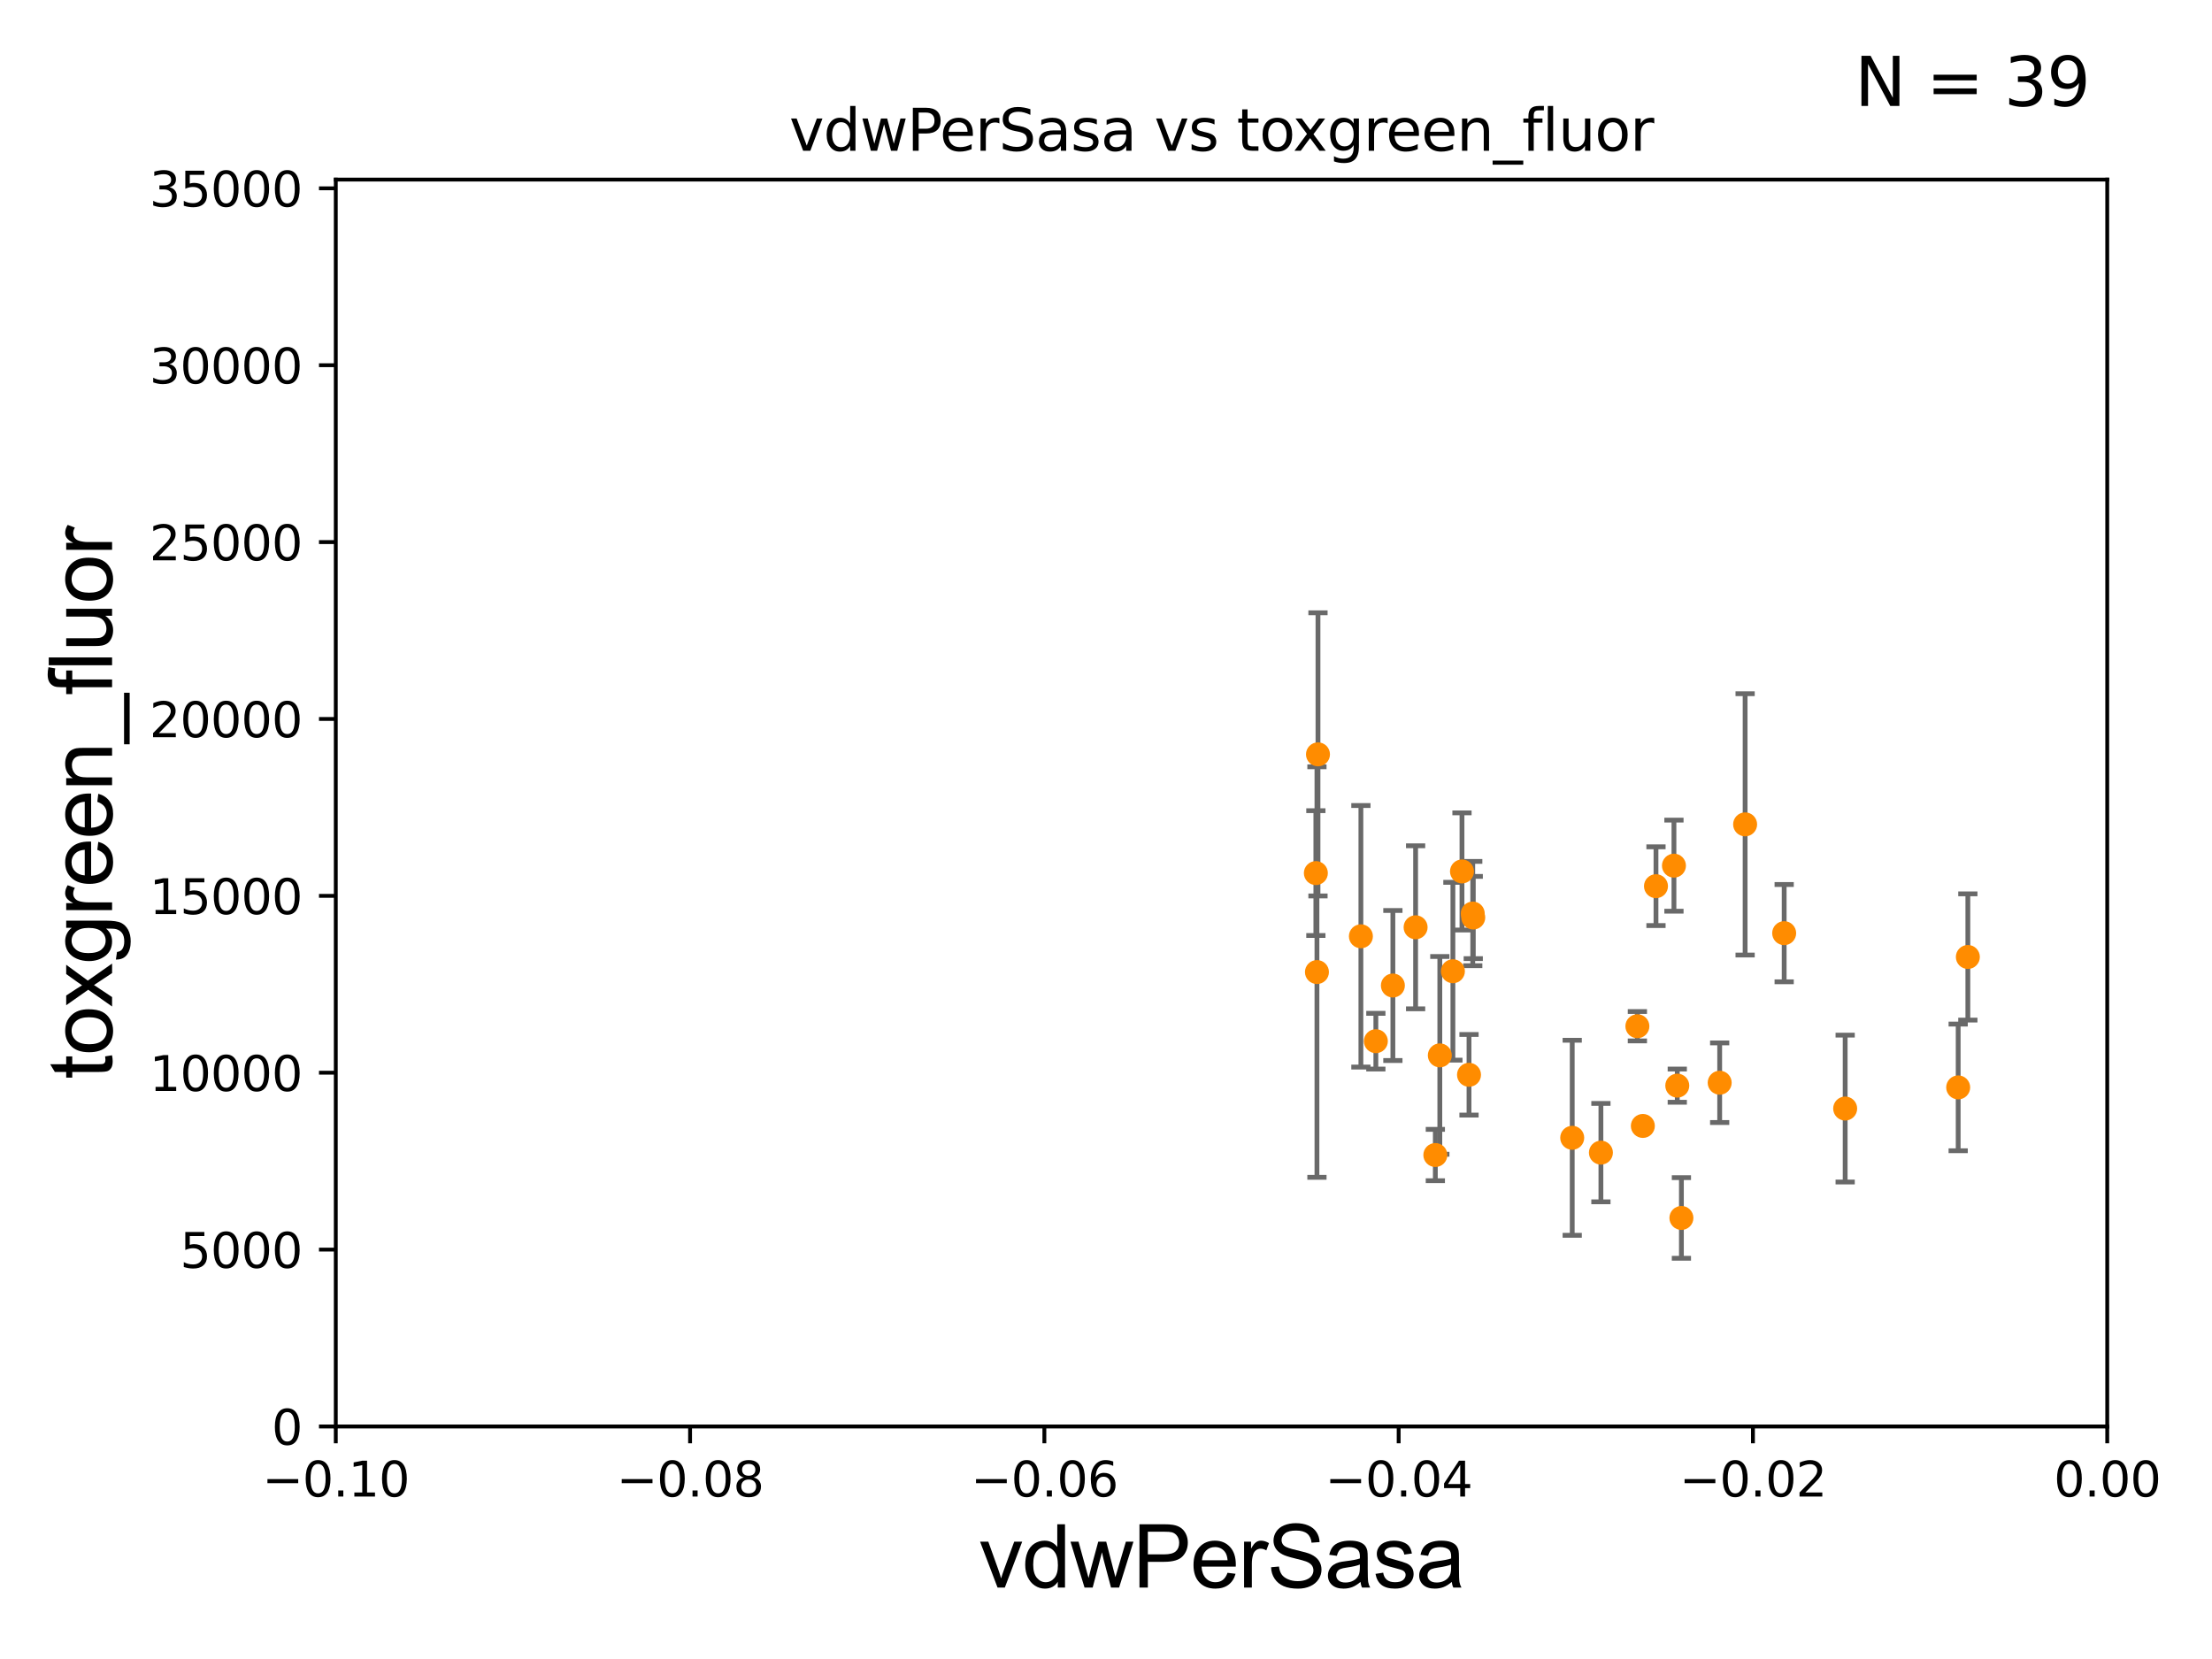 <?xml version="1.0" encoding="utf-8" standalone="no"?>
<!DOCTYPE svg PUBLIC "-//W3C//DTD SVG 1.1//EN"
  "http://www.w3.org/Graphics/SVG/1.1/DTD/svg11.dtd">
<svg xmlns:xlink="http://www.w3.org/1999/xlink" width="460.8pt" height="345.6pt" viewBox="0 0 460.8 345.6" xmlns="http://www.w3.org/2000/svg" version="1.1">
 <defs>
  <style type="text/css">*{stroke-linejoin: round; stroke-linecap: butt}</style>
 </defs>
 <g id="figure_1">
  <g id="patch_1">
   <path d="M 0 345.6 
L 460.8 345.6 
L 460.8 0 
L 0 0 
z
" style="fill: #ffffff"/>
  </g>
  <g id="axes_1">
   <g id="patch_2">
    <path d="M 69.95 297.16 
L 438.975 297.16 
L 438.975 37.411 
L 69.95 37.411 
z
" style="fill: #ffffff"/>
   </g>
   <g id="PathCollection_1">
    <defs>
     <path id="mf898d33f4d" d="M 0 1.118 
C 0.297 1.118 0.581 1 0.791 0.791 
C 1 0.581 1.118 0.297 1.118 0 
C 1.118 -0.297 1 -0.581 0.791 -0.791 
C 0.581 -1 0.297 -1.118 0 -1.118 
C -0.297 -1.118 -0.581 -1 -0.791 -0.791 
C -1 -0.581 -1.118 -0.297 -1.118 0 
C -1.118 0.297 -1 0.581 -0.791 0.791 
C -0.581 1 -0.297 1.118 0 1.118 
z
" style="stroke: #ff8c00"/>
    </defs>
    <g clip-path="url(#p616b536bc1)">
     <use xlink:href="#mf898d33f4d" x="348.714" y="180.333" style="fill: #ff8c00; stroke: #ff8c00"/>
     <use xlink:href="#mf898d33f4d" x="371.675" y="194.395" style="fill: #ff8c00; stroke: #ff8c00"/>
     <use xlink:href="#mf898d33f4d" x="489.342" y="262.208" style="fill: #ff8c00; stroke: #ff8c00"/>
     <use xlink:href="#mf898d33f4d" x="342.236" y="234.554" style="fill: #ff8c00; stroke: #ff8c00"/>
     <use xlink:href="#mf898d33f4d" x="299.942" y="219.854" style="fill: #ff8c00; stroke: #ff8c00"/>
     <use xlink:href="#mf898d33f4d" x="533.845" y="256.982" style="fill: #ff8c00; stroke: #ff8c00"/>
     <use xlink:href="#mf898d33f4d" x="363.54" y="171.731" style="fill: #ff8c00; stroke: #ff8c00"/>
     <use xlink:href="#mf898d33f4d" x="274.118" y="181.88" style="fill: #ff8c00; stroke: #ff8c00"/>
     <use xlink:href="#mf898d33f4d" x="1226.041" y="233.755" style="fill: #ff8c00; stroke: #ff8c00"/>
     <use xlink:href="#mf898d33f4d" x="306.8" y="190.311" style="fill: #ff8c00; stroke: #ff8c00"/>
     <use xlink:href="#mf898d33f4d" x="449.852" y="177.437" style="fill: #ff8c00; stroke: #ff8c00"/>
     <use xlink:href="#mf898d33f4d" x="344.971" y="184.609" style="fill: #ff8c00; stroke: #ff8c00"/>
     <use xlink:href="#mf898d33f4d" x="274.344" y="202.496" style="fill: #ff8c00; stroke: #ff8c00"/>
     <use xlink:href="#mf898d33f4d" x="274.559" y="157.146" style="fill: #ff8c00; stroke: #ff8c00"/>
     <use xlink:href="#mf898d33f4d" x="302.665" y="202.326" style="fill: #ff8c00; stroke: #ff8c00"/>
     <use xlink:href="#mf898d33f4d" x="471.817" y="210.404" style="fill: #ff8c00; stroke: #ff8c00"/>
     <use xlink:href="#mf898d33f4d" x="306.022" y="223.899" style="fill: #ff8c00; stroke: #ff8c00"/>
     <use xlink:href="#mf898d33f4d" x="409.94" y="199.354" style="fill: #ff8c00; stroke: #ff8c00"/>
     <use xlink:href="#mf898d33f4d" x="286.615" y="216.898" style="fill: #ff8c00; stroke: #ff8c00"/>
     <use xlink:href="#mf898d33f4d" x="327.522" y="237.021" style="fill: #ff8c00; stroke: #ff8c00"/>
     <use xlink:href="#mf898d33f4d" x="349.408" y="226.157" style="fill: #ff8c00; stroke: #ff8c00"/>
     <use xlink:href="#mf898d33f4d" x="602.938" y="178.342" style="fill: #ff8c00; stroke: #ff8c00"/>
     <use xlink:href="#mf898d33f4d" x="306.906" y="191.134" style="fill: #ff8c00; stroke: #ff8c00"/>
     <use xlink:href="#mf898d33f4d" x="515.651" y="234.011" style="fill: #ff8c00; stroke: #ff8c00"/>
     <use xlink:href="#mf898d33f4d" x="283.5" y="195.047" style="fill: #ff8c00; stroke: #ff8c00"/>
     <use xlink:href="#mf898d33f4d" x="500.992" y="230.849" style="fill: #ff8c00; stroke: #ff8c00"/>
     <use xlink:href="#mf898d33f4d" x="304.557" y="181.536" style="fill: #ff8c00; stroke: #ff8c00"/>
     <use xlink:href="#mf898d33f4d" x="384.382" y="230.931" style="fill: #ff8c00; stroke: #ff8c00"/>
     <use xlink:href="#mf898d33f4d" x="341.097" y="213.782" style="fill: #ff8c00; stroke: #ff8c00"/>
     <use xlink:href="#mf898d33f4d" x="290.162" y="205.301" style="fill: #ff8c00; stroke: #ff8c00"/>
     <use xlink:href="#mf898d33f4d" x="299.008" y="240.612" style="fill: #ff8c00; stroke: #ff8c00"/>
     <use xlink:href="#mf898d33f4d" x="407.925" y="226.526" style="fill: #ff8c00; stroke: #ff8c00"/>
     <use xlink:href="#mf898d33f4d" x="513.255" y="241.567" style="fill: #ff8c00; stroke: #ff8c00"/>
     <use xlink:href="#mf898d33f4d" x="333.5" y="240.114" style="fill: #ff8c00; stroke: #ff8c00"/>
     <use xlink:href="#mf898d33f4d" x="11846.727" y="263.617" style="fill: #ff8c00; stroke: #ff8c00"/>
     <use xlink:href="#mf898d33f4d" x="350.268" y="253.722" style="fill: #ff8c00; stroke: #ff8c00"/>
     <use xlink:href="#mf898d33f4d" x="1125.524" y="235.193" style="fill: #ff8c00; stroke: #ff8c00"/>
     <use xlink:href="#mf898d33f4d" x="294.896" y="193.171" style="fill: #ff8c00; stroke: #ff8c00"/>
     <use xlink:href="#mf898d33f4d" x="358.241" y="225.549" style="fill: #ff8c00; stroke: #ff8c00"/>
    </g>
   </g>
   <g id="matplotlib.axis_1">
    <g id="xtick_1">
     <g id="line2d_1">
      <defs>
       <path id="me6ae0410ab" d="M 0 0 
L 0 3.5 
" style="stroke: #000000; stroke-width: 0.8"/>
      </defs>
      <g>
       <use xlink:href="#me6ae0410ab" x="69.95" y="297.16" style="stroke: #000000; stroke-width: 0.8"/>
      </g>
     </g>
     <g id="text_1">
      <!-- −0.10 -->
      <g transform="translate(54.627 311.758)scale(0.1 -0.1)">
       <defs>
        <path id="DejaVuSans-2212" d="M 678 2272 
L 4684 2272 
L 4684 1741 
L 678 1741 
L 678 2272 
z
" transform="scale(0.016)"/>
        <path id="DejaVuSans-30" d="M 2034 4250 
Q 1547 4250 1301 3770 
Q 1056 3291 1056 2328 
Q 1056 1369 1301 889 
Q 1547 409 2034 409 
Q 2525 409 2770 889 
Q 3016 1369 3016 2328 
Q 3016 3291 2770 3770 
Q 2525 4250 2034 4250 
z
M 2034 4750 
Q 2819 4750 3233 4129 
Q 3647 3509 3647 2328 
Q 3647 1150 3233 529 
Q 2819 -91 2034 -91 
Q 1250 -91 836 529 
Q 422 1150 422 2328 
Q 422 3509 836 4129 
Q 1250 4750 2034 4750 
z
" transform="scale(0.016)"/>
        <path id="DejaVuSans-2e" d="M 684 794 
L 1344 794 
L 1344 0 
L 684 0 
L 684 794 
z
" transform="scale(0.016)"/>
        <path id="DejaVuSans-31" d="M 794 531 
L 1825 531 
L 1825 4091 
L 703 3866 
L 703 4441 
L 1819 4666 
L 2450 4666 
L 2450 531 
L 3481 531 
L 3481 0 
L 794 0 
L 794 531 
z
" transform="scale(0.016)"/>
       </defs>
       <use xlink:href="#DejaVuSans-2212"/>
       <use xlink:href="#DejaVuSans-30" x="83.789"/>
       <use xlink:href="#DejaVuSans-2e" x="147.412"/>
       <use xlink:href="#DejaVuSans-31" x="179.199"/>
       <use xlink:href="#DejaVuSans-30" x="242.822"/>
      </g>
     </g>
    </g>
    <g id="xtick_2">
     <g id="line2d_2">
      <g>
       <use xlink:href="#me6ae0410ab" x="143.755" y="297.16" style="stroke: #000000; stroke-width: 0.8"/>
      </g>
     </g>
     <g id="text_2">
      <!-- −0.08 -->
      <g transform="translate(128.432 311.758)scale(0.1 -0.1)">
       <defs>
        <path id="DejaVuSans-38" d="M 2034 2216 
Q 1584 2216 1326 1975 
Q 1069 1734 1069 1313 
Q 1069 891 1326 650 
Q 1584 409 2034 409 
Q 2484 409 2743 651 
Q 3003 894 3003 1313 
Q 3003 1734 2745 1975 
Q 2488 2216 2034 2216 
z
M 1403 2484 
Q 997 2584 770 2862 
Q 544 3141 544 3541 
Q 544 4100 942 4425 
Q 1341 4750 2034 4750 
Q 2731 4750 3128 4425 
Q 3525 4100 3525 3541 
Q 3525 3141 3298 2862 
Q 3072 2584 2669 2484 
Q 3125 2378 3379 2068 
Q 3634 1759 3634 1313 
Q 3634 634 3220 271 
Q 2806 -91 2034 -91 
Q 1263 -91 848 271 
Q 434 634 434 1313 
Q 434 1759 690 2068 
Q 947 2378 1403 2484 
z
M 1172 3481 
Q 1172 3119 1398 2916 
Q 1625 2713 2034 2713 
Q 2441 2713 2670 2916 
Q 2900 3119 2900 3481 
Q 2900 3844 2670 4047 
Q 2441 4250 2034 4250 
Q 1625 4250 1398 4047 
Q 1172 3844 1172 3481 
z
" transform="scale(0.016)"/>
       </defs>
       <use xlink:href="#DejaVuSans-2212"/>
       <use xlink:href="#DejaVuSans-30" x="83.789"/>
       <use xlink:href="#DejaVuSans-2e" x="147.412"/>
       <use xlink:href="#DejaVuSans-30" x="179.199"/>
       <use xlink:href="#DejaVuSans-38" x="242.822"/>
      </g>
     </g>
    </g>
    <g id="xtick_3">
     <g id="line2d_3">
      <g>
       <use xlink:href="#me6ae0410ab" x="217.56" y="297.16" style="stroke: #000000; stroke-width: 0.8"/>
      </g>
     </g>
     <g id="text_3">
      <!-- −0.06 -->
      <g transform="translate(202.237 311.758)scale(0.1 -0.1)">
       <defs>
        <path id="DejaVuSans-36" d="M 2113 2584 
Q 1688 2584 1439 2293 
Q 1191 2003 1191 1497 
Q 1191 994 1439 701 
Q 1688 409 2113 409 
Q 2538 409 2786 701 
Q 3034 994 3034 1497 
Q 3034 2003 2786 2293 
Q 2538 2584 2113 2584 
z
M 3366 4563 
L 3366 3988 
Q 3128 4100 2886 4159 
Q 2644 4219 2406 4219 
Q 1781 4219 1451 3797 
Q 1122 3375 1075 2522 
Q 1259 2794 1537 2939 
Q 1816 3084 2150 3084 
Q 2853 3084 3261 2657 
Q 3669 2231 3669 1497 
Q 3669 778 3244 343 
Q 2819 -91 2113 -91 
Q 1303 -91 875 529 
Q 447 1150 447 2328 
Q 447 3434 972 4092 
Q 1497 4750 2381 4750 
Q 2619 4750 2861 4703 
Q 3103 4656 3366 4563 
z
" transform="scale(0.016)"/>
       </defs>
       <use xlink:href="#DejaVuSans-2212"/>
       <use xlink:href="#DejaVuSans-30" x="83.789"/>
       <use xlink:href="#DejaVuSans-2e" x="147.412"/>
       <use xlink:href="#DejaVuSans-30" x="179.199"/>
       <use xlink:href="#DejaVuSans-36" x="242.822"/>
      </g>
     </g>
    </g>
    <g id="xtick_4">
     <g id="line2d_4">
      <g>
       <use xlink:href="#me6ae0410ab" x="291.365" y="297.16" style="stroke: #000000; stroke-width: 0.8"/>
      </g>
     </g>
     <g id="text_4">
      <!-- −0.04 -->
      <g transform="translate(276.042 311.758)scale(0.1 -0.1)">
       <defs>
        <path id="DejaVuSans-34" d="M 2419 4116 
L 825 1625 
L 2419 1625 
L 2419 4116 
z
M 2253 4666 
L 3047 4666 
L 3047 1625 
L 3713 1625 
L 3713 1100 
L 3047 1100 
L 3047 0 
L 2419 0 
L 2419 1100 
L 313 1100 
L 313 1709 
L 2253 4666 
z
" transform="scale(0.016)"/>
       </defs>
       <use xlink:href="#DejaVuSans-2212"/>
       <use xlink:href="#DejaVuSans-30" x="83.789"/>
       <use xlink:href="#DejaVuSans-2e" x="147.412"/>
       <use xlink:href="#DejaVuSans-30" x="179.199"/>
       <use xlink:href="#DejaVuSans-34" x="242.822"/>
      </g>
     </g>
    </g>
    <g id="xtick_5">
     <g id="line2d_5">
      <g>
       <use xlink:href="#me6ae0410ab" x="365.17" y="297.16" style="stroke: #000000; stroke-width: 0.8"/>
      </g>
     </g>
     <g id="text_5">
      <!-- −0.02 -->
      <g transform="translate(349.847 311.758)scale(0.1 -0.1)">
       <defs>
        <path id="DejaVuSans-32" d="M 1228 531 
L 3431 531 
L 3431 0 
L 469 0 
L 469 531 
Q 828 903 1448 1529 
Q 2069 2156 2228 2338 
Q 2531 2678 2651 2914 
Q 2772 3150 2772 3378 
Q 2772 3750 2511 3984 
Q 2250 4219 1831 4219 
Q 1534 4219 1204 4116 
Q 875 4013 500 3803 
L 500 4441 
Q 881 4594 1212 4672 
Q 1544 4750 1819 4750 
Q 2544 4750 2975 4387 
Q 3406 4025 3406 3419 
Q 3406 3131 3298 2873 
Q 3191 2616 2906 2266 
Q 2828 2175 2409 1742 
Q 1991 1309 1228 531 
z
" transform="scale(0.016)"/>
       </defs>
       <use xlink:href="#DejaVuSans-2212"/>
       <use xlink:href="#DejaVuSans-30" x="83.789"/>
       <use xlink:href="#DejaVuSans-2e" x="147.412"/>
       <use xlink:href="#DejaVuSans-30" x="179.199"/>
       <use xlink:href="#DejaVuSans-32" x="242.822"/>
      </g>
     </g>
    </g>
    <g id="xtick_6">
     <g id="line2d_6">
      <g>
       <use xlink:href="#me6ae0410ab" x="438.975" y="297.16" style="stroke: #000000; stroke-width: 0.8"/>
      </g>
     </g>
     <g id="text_6">
      <!-- 0.00 -->
      <g transform="translate(427.842 311.758)scale(0.1 -0.1)">
       <use xlink:href="#DejaVuSans-30"/>
       <use xlink:href="#DejaVuSans-2e" x="63.623"/>
       <use xlink:href="#DejaVuSans-30" x="95.41"/>
       <use xlink:href="#DejaVuSans-30" x="159.033"/>
      </g>
     </g>
    </g>
    <g id="text_7">
     <!-- vdwPerSasa -->
     <g transform="translate(203.94 330.722)scale(0.18 -0.18)">
      <defs>
       <path id="ArialMT-76" d="M 1344 0 
L 81 3319 
L 675 3319 
L 1388 1331 
Q 1503 1009 1600 663 
Q 1675 925 1809 1294 
L 2547 3319 
L 3125 3319 
L 1869 0 
L 1344 0 
z
" transform="scale(0.016)"/>
       <path id="ArialMT-64" d="M 2575 0 
L 2575 419 
Q 2259 -75 1647 -75 
Q 1250 -75 917 144 
Q 584 363 401 755 
Q 219 1147 219 1656 
Q 219 2153 384 2558 
Q 550 2963 881 3178 
Q 1213 3394 1622 3394 
Q 1922 3394 2156 3267 
Q 2391 3141 2538 2938 
L 2538 4581 
L 3097 4581 
L 3097 0 
L 2575 0 
z
M 797 1656 
Q 797 1019 1065 703 
Q 1334 388 1700 388 
Q 2069 388 2326 689 
Q 2584 991 2584 1609 
Q 2584 2291 2321 2609 
Q 2059 2928 1675 2928 
Q 1300 2928 1048 2622 
Q 797 2316 797 1656 
z
" transform="scale(0.016)"/>
       <path id="ArialMT-77" d="M 1034 0 
L 19 3319 
L 600 3319 
L 1128 1403 
L 1325 691 
Q 1338 744 1497 1375 
L 2025 3319 
L 2603 3319 
L 3100 1394 
L 3266 759 
L 3456 1400 
L 4025 3319 
L 4572 3319 
L 3534 0 
L 2950 0 
L 2422 1988 
L 2294 2553 
L 1622 0 
L 1034 0 
z
" transform="scale(0.016)"/>
       <path id="ArialMT-50" d="M 494 0 
L 494 4581 
L 2222 4581 
Q 2678 4581 2919 4538 
Q 3256 4481 3484 4323 
Q 3713 4166 3852 3881 
Q 3991 3597 3991 3256 
Q 3991 2672 3619 2267 
Q 3247 1863 2275 1863 
L 1100 1863 
L 1100 0 
L 494 0 
z
M 1100 2403 
L 2284 2403 
Q 2872 2403 3119 2622 
Q 3366 2841 3366 3238 
Q 3366 3525 3220 3729 
Q 3075 3934 2838 4000 
Q 2684 4041 2272 4041 
L 1100 4041 
L 1100 2403 
z
" transform="scale(0.016)"/>
       <path id="ArialMT-65" d="M 2694 1069 
L 3275 997 
Q 3138 488 2766 206 
Q 2394 -75 1816 -75 
Q 1088 -75 661 373 
Q 234 822 234 1631 
Q 234 2469 665 2931 
Q 1097 3394 1784 3394 
Q 2450 3394 2872 2941 
Q 3294 2488 3294 1666 
Q 3294 1616 3291 1516 
L 816 1516 
Q 847 969 1125 678 
Q 1403 388 1819 388 
Q 2128 388 2347 550 
Q 2566 713 2694 1069 
z
M 847 1978 
L 2700 1978 
Q 2663 2397 2488 2606 
Q 2219 2931 1791 2931 
Q 1403 2931 1139 2672 
Q 875 2413 847 1978 
z
" transform="scale(0.016)"/>
       <path id="ArialMT-72" d="M 416 0 
L 416 3319 
L 922 3319 
L 922 2816 
Q 1116 3169 1280 3281 
Q 1444 3394 1641 3394 
Q 1925 3394 2219 3213 
L 2025 2691 
Q 1819 2813 1613 2813 
Q 1428 2813 1281 2702 
Q 1134 2591 1072 2394 
Q 978 2094 978 1738 
L 978 0 
L 416 0 
z
" transform="scale(0.016)"/>
       <path id="ArialMT-53" d="M 288 1472 
L 859 1522 
Q 900 1178 1048 958 
Q 1197 738 1509 602 
Q 1822 466 2213 466 
Q 2559 466 2825 569 
Q 3091 672 3220 851 
Q 3350 1031 3350 1244 
Q 3350 1459 3225 1620 
Q 3100 1781 2813 1891 
Q 2628 1963 1997 2114 
Q 1366 2266 1113 2400 
Q 784 2572 623 2826 
Q 463 3081 463 3397 
Q 463 3744 659 4045 
Q 856 4347 1234 4503 
Q 1613 4659 2075 4659 
Q 2584 4659 2973 4495 
Q 3363 4331 3572 4012 
Q 3781 3694 3797 3291 
L 3216 3247 
Q 3169 3681 2898 3903 
Q 2628 4125 2100 4125 
Q 1550 4125 1298 3923 
Q 1047 3722 1047 3438 
Q 1047 3191 1225 3031 
Q 1400 2872 2139 2705 
Q 2878 2538 3153 2413 
Q 3553 2228 3743 1945 
Q 3934 1663 3934 1294 
Q 3934 928 3725 604 
Q 3516 281 3123 101 
Q 2731 -78 2241 -78 
Q 1619 -78 1198 103 
Q 778 284 539 648 
Q 300 1013 288 1472 
z
" transform="scale(0.016)"/>
       <path id="ArialMT-61" d="M 2588 409 
Q 2275 144 1986 34 
Q 1697 -75 1366 -75 
Q 819 -75 525 192 
Q 231 459 231 875 
Q 231 1119 342 1320 
Q 453 1522 633 1644 
Q 813 1766 1038 1828 
Q 1203 1872 1538 1913 
Q 2219 1994 2541 2106 
Q 2544 2222 2544 2253 
Q 2544 2597 2384 2738 
Q 2169 2928 1744 2928 
Q 1347 2928 1158 2789 
Q 969 2650 878 2297 
L 328 2372 
Q 403 2725 575 2942 
Q 747 3159 1072 3276 
Q 1397 3394 1825 3394 
Q 2250 3394 2515 3294 
Q 2781 3194 2906 3042 
Q 3031 2891 3081 2659 
Q 3109 2516 3109 2141 
L 3109 1391 
Q 3109 606 3145 398 
Q 3181 191 3288 0 
L 2700 0 
Q 2613 175 2588 409 
z
M 2541 1666 
Q 2234 1541 1622 1453 
Q 1275 1403 1131 1340 
Q 988 1278 909 1158 
Q 831 1038 831 891 
Q 831 666 1001 516 
Q 1172 366 1500 366 
Q 1825 366 2078 508 
Q 2331 650 2450 897 
Q 2541 1088 2541 1459 
L 2541 1666 
z
" transform="scale(0.016)"/>
       <path id="ArialMT-73" d="M 197 991 
L 753 1078 
Q 800 744 1014 566 
Q 1228 388 1613 388 
Q 2000 388 2187 545 
Q 2375 703 2375 916 
Q 2375 1106 2209 1216 
Q 2094 1291 1634 1406 
Q 1016 1563 777 1677 
Q 538 1791 414 1992 
Q 291 2194 291 2438 
Q 291 2659 392 2848 
Q 494 3038 669 3163 
Q 800 3259 1026 3326 
Q 1253 3394 1513 3394 
Q 1903 3394 2198 3281 
Q 2494 3169 2634 2976 
Q 2775 2784 2828 2463 
L 2278 2388 
Q 2241 2644 2061 2787 
Q 1881 2931 1553 2931 
Q 1166 2931 1000 2803 
Q 834 2675 834 2503 
Q 834 2394 903 2306 
Q 972 2216 1119 2156 
Q 1203 2125 1616 2013 
Q 2213 1853 2448 1751 
Q 2684 1650 2818 1456 
Q 2953 1263 2953 975 
Q 2953 694 2789 445 
Q 2625 197 2315 61 
Q 2006 -75 1616 -75 
Q 969 -75 630 194 
Q 291 463 197 991 
z
" transform="scale(0.016)"/>
      </defs>
      <use xlink:href="#ArialMT-76"/>
      <use xlink:href="#ArialMT-64" x="50"/>
      <use xlink:href="#ArialMT-77" x="105.615"/>
      <use xlink:href="#ArialMT-50" x="177.832"/>
      <use xlink:href="#ArialMT-65" x="244.531"/>
      <use xlink:href="#ArialMT-72" x="300.146"/>
      <use xlink:href="#ArialMT-53" x="333.447"/>
      <use xlink:href="#ArialMT-61" x="400.146"/>
      <use xlink:href="#ArialMT-73" x="455.762"/>
      <use xlink:href="#ArialMT-61" x="505.762"/>
     </g>
    </g>
   </g>
   <g id="matplotlib.axis_2">
    <g id="ytick_1">
     <g id="line2d_7">
      <defs>
       <path id="m89b12aaddb" d="M 0 0 
L -3.5 0 
" style="stroke: #000000; stroke-width: 0.8"/>
      </defs>
      <g>
       <use xlink:href="#m89b12aaddb" x="69.95" y="297.16" style="stroke: #000000; stroke-width: 0.8"/>
      </g>
     </g>
     <g id="text_8">
      <!-- 0 -->
      <g transform="translate(56.587 300.959)scale(0.1 -0.1)">
       <use xlink:href="#DejaVuSans-30"/>
      </g>
     </g>
    </g>
    <g id="ytick_2">
     <g id="line2d_8">
      <g>
       <use xlink:href="#m89b12aaddb" x="69.95" y="260.313" style="stroke: #000000; stroke-width: 0.8"/>
      </g>
     </g>
     <g id="text_9">
      <!-- 5000 -->
      <g transform="translate(37.5 264.112)scale(0.1 -0.1)">
       <defs>
        <path id="DejaVuSans-35" d="M 691 4666 
L 3169 4666 
L 3169 4134 
L 1269 4134 
L 1269 2991 
Q 1406 3038 1543 3061 
Q 1681 3084 1819 3084 
Q 2600 3084 3056 2656 
Q 3513 2228 3513 1497 
Q 3513 744 3044 326 
Q 2575 -91 1722 -91 
Q 1428 -91 1123 -41 
Q 819 9 494 109 
L 494 744 
Q 775 591 1075 516 
Q 1375 441 1709 441 
Q 2250 441 2565 725 
Q 2881 1009 2881 1497 
Q 2881 1984 2565 2268 
Q 2250 2553 1709 2553 
Q 1456 2553 1204 2497 
Q 953 2441 691 2322 
L 691 4666 
z
" transform="scale(0.016)"/>
       </defs>
       <use xlink:href="#DejaVuSans-35"/>
       <use xlink:href="#DejaVuSans-30" x="63.623"/>
       <use xlink:href="#DejaVuSans-30" x="127.246"/>
       <use xlink:href="#DejaVuSans-30" x="190.869"/>
      </g>
     </g>
    </g>
    <g id="ytick_3">
     <g id="line2d_9">
      <g>
       <use xlink:href="#m89b12aaddb" x="69.95" y="223.467" style="stroke: #000000; stroke-width: 0.8"/>
      </g>
     </g>
     <g id="text_10">
      <!-- 10000 -->
      <g transform="translate(31.137 227.266)scale(0.1 -0.1)">
       <use xlink:href="#DejaVuSans-31"/>
       <use xlink:href="#DejaVuSans-30" x="63.623"/>
       <use xlink:href="#DejaVuSans-30" x="127.246"/>
       <use xlink:href="#DejaVuSans-30" x="190.869"/>
       <use xlink:href="#DejaVuSans-30" x="254.492"/>
      </g>
     </g>
    </g>
    <g id="ytick_4">
     <g id="line2d_10">
      <g>
       <use xlink:href="#m89b12aaddb" x="69.95" y="186.62" style="stroke: #000000; stroke-width: 0.8"/>
      </g>
     </g>
     <g id="text_11">
      <!-- 15000 -->
      <g transform="translate(31.137 190.419)scale(0.1 -0.1)">
       <use xlink:href="#DejaVuSans-31"/>
       <use xlink:href="#DejaVuSans-35" x="63.623"/>
       <use xlink:href="#DejaVuSans-30" x="127.246"/>
       <use xlink:href="#DejaVuSans-30" x="190.869"/>
       <use xlink:href="#DejaVuSans-30" x="254.492"/>
      </g>
     </g>
    </g>
    <g id="ytick_5">
     <g id="line2d_11">
      <g>
       <use xlink:href="#m89b12aaddb" x="69.95" y="149.773" style="stroke: #000000; stroke-width: 0.8"/>
      </g>
     </g>
     <g id="text_12">
      <!-- 20000 -->
      <g transform="translate(31.137 153.572)scale(0.1 -0.1)">
       <use xlink:href="#DejaVuSans-32"/>
       <use xlink:href="#DejaVuSans-30" x="63.623"/>
       <use xlink:href="#DejaVuSans-30" x="127.246"/>
       <use xlink:href="#DejaVuSans-30" x="190.869"/>
       <use xlink:href="#DejaVuSans-30" x="254.492"/>
      </g>
     </g>
    </g>
    <g id="ytick_6">
     <g id="line2d_12">
      <g>
       <use xlink:href="#m89b12aaddb" x="69.95" y="112.926" style="stroke: #000000; stroke-width: 0.8"/>
      </g>
     </g>
     <g id="text_13">
      <!-- 25000 -->
      <g transform="translate(31.137 116.726)scale(0.1 -0.1)">
       <use xlink:href="#DejaVuSans-32"/>
       <use xlink:href="#DejaVuSans-35" x="63.623"/>
       <use xlink:href="#DejaVuSans-30" x="127.246"/>
       <use xlink:href="#DejaVuSans-30" x="190.869"/>
       <use xlink:href="#DejaVuSans-30" x="254.492"/>
      </g>
     </g>
    </g>
    <g id="ytick_7">
     <g id="line2d_13">
      <g>
       <use xlink:href="#m89b12aaddb" x="69.95" y="76.08" style="stroke: #000000; stroke-width: 0.8"/>
      </g>
     </g>
     <g id="text_14">
      <!-- 30000 -->
      <g transform="translate(31.137 79.879)scale(0.1 -0.1)">
       <defs>
        <path id="DejaVuSans-33" d="M 2597 2516 
Q 3050 2419 3304 2112 
Q 3559 1806 3559 1356 
Q 3559 666 3084 287 
Q 2609 -91 1734 -91 
Q 1441 -91 1130 -33 
Q 819 25 488 141 
L 488 750 
Q 750 597 1062 519 
Q 1375 441 1716 441 
Q 2309 441 2620 675 
Q 2931 909 2931 1356 
Q 2931 1769 2642 2001 
Q 2353 2234 1838 2234 
L 1294 2234 
L 1294 2753 
L 1863 2753 
Q 2328 2753 2575 2939 
Q 2822 3125 2822 3475 
Q 2822 3834 2567 4026 
Q 2313 4219 1838 4219 
Q 1578 4219 1281 4162 
Q 984 4106 628 3988 
L 628 4550 
Q 988 4650 1302 4700 
Q 1616 4750 1894 4750 
Q 2613 4750 3031 4423 
Q 3450 4097 3450 3541 
Q 3450 3153 3228 2886 
Q 3006 2619 2597 2516 
z
" transform="scale(0.016)"/>
       </defs>
       <use xlink:href="#DejaVuSans-33"/>
       <use xlink:href="#DejaVuSans-30" x="63.623"/>
       <use xlink:href="#DejaVuSans-30" x="127.246"/>
       <use xlink:href="#DejaVuSans-30" x="190.869"/>
       <use xlink:href="#DejaVuSans-30" x="254.492"/>
      </g>
     </g>
    </g>
    <g id="ytick_8">
     <g id="line2d_14">
      <g>
       <use xlink:href="#m89b12aaddb" x="69.95" y="39.233" style="stroke: #000000; stroke-width: 0.8"/>
      </g>
     </g>
     <g id="text_15">
      <!-- 35000 -->
      <g transform="translate(31.137 43.032)scale(0.1 -0.1)">
       <use xlink:href="#DejaVuSans-33"/>
       <use xlink:href="#DejaVuSans-35" x="63.623"/>
       <use xlink:href="#DejaVuSans-30" x="127.246"/>
       <use xlink:href="#DejaVuSans-30" x="190.869"/>
       <use xlink:href="#DejaVuSans-30" x="254.492"/>
      </g>
     </g>
    </g>
    <g id="text_16">
     <!-- toxgreen_fluor -->
     <g transform="translate(23.349 224.818)rotate(-90)scale(0.18 -0.18)">
      <defs>
       <path id="ArialMT-74" d="M 1650 503 
L 1731 6 
Q 1494 -44 1306 -44 
Q 1000 -44 831 53 
Q 663 150 594 308 
Q 525 466 525 972 
L 525 2881 
L 113 2881 
L 113 3319 
L 525 3319 
L 525 4141 
L 1084 4478 
L 1084 3319 
L 1650 3319 
L 1650 2881 
L 1084 2881 
L 1084 941 
Q 1084 700 1114 631 
Q 1144 563 1211 522 
Q 1278 481 1403 481 
Q 1497 481 1650 503 
z
" transform="scale(0.016)"/>
       <path id="ArialMT-6f" d="M 213 1659 
Q 213 2581 725 3025 
Q 1153 3394 1769 3394 
Q 2453 3394 2887 2945 
Q 3322 2497 3322 1706 
Q 3322 1066 3130 698 
Q 2938 331 2570 128 
Q 2203 -75 1769 -75 
Q 1072 -75 642 372 
Q 213 819 213 1659 
z
M 791 1659 
Q 791 1022 1069 705 
Q 1347 388 1769 388 
Q 2188 388 2466 706 
Q 2744 1025 2744 1678 
Q 2744 2294 2464 2611 
Q 2184 2928 1769 2928 
Q 1347 2928 1069 2612 
Q 791 2297 791 1659 
z
" transform="scale(0.016)"/>
       <path id="ArialMT-78" d="M 47 0 
L 1259 1725 
L 138 3319 
L 841 3319 
L 1350 2541 
Q 1494 2319 1581 2169 
Q 1719 2375 1834 2534 
L 2394 3319 
L 3066 3319 
L 1919 1756 
L 3153 0 
L 2463 0 
L 1781 1031 
L 1600 1309 
L 728 0 
L 47 0 
z
" transform="scale(0.016)"/>
       <path id="ArialMT-67" d="M 319 -275 
L 866 -356 
Q 900 -609 1056 -725 
Q 1266 -881 1628 -881 
Q 2019 -881 2231 -725 
Q 2444 -569 2519 -288 
Q 2563 -116 2559 434 
Q 2191 0 1641 0 
Q 956 0 581 494 
Q 206 988 206 1678 
Q 206 2153 378 2554 
Q 550 2956 876 3175 
Q 1203 3394 1644 3394 
Q 2231 3394 2613 2919 
L 2613 3319 
L 3131 3319 
L 3131 450 
Q 3131 -325 2973 -648 
Q 2816 -972 2473 -1159 
Q 2131 -1347 1631 -1347 
Q 1038 -1347 672 -1080 
Q 306 -813 319 -275 
z
M 784 1719 
Q 784 1066 1043 766 
Q 1303 466 1694 466 
Q 2081 466 2343 764 
Q 2606 1063 2606 1700 
Q 2606 2309 2336 2618 
Q 2066 2928 1684 2928 
Q 1309 2928 1046 2623 
Q 784 2319 784 1719 
z
" transform="scale(0.016)"/>
       <path id="ArialMT-6e" d="M 422 0 
L 422 3319 
L 928 3319 
L 928 2847 
Q 1294 3394 1984 3394 
Q 2284 3394 2536 3286 
Q 2788 3178 2913 3003 
Q 3038 2828 3088 2588 
Q 3119 2431 3119 2041 
L 3119 0 
L 2556 0 
L 2556 2019 
Q 2556 2363 2490 2533 
Q 2425 2703 2258 2804 
Q 2091 2906 1866 2906 
Q 1506 2906 1245 2678 
Q 984 2450 984 1813 
L 984 0 
L 422 0 
z
" transform="scale(0.016)"/>
       <path id="ArialMT-5f" d="M -97 -1272 
L -97 -866 
L 3631 -866 
L 3631 -1272 
L -97 -1272 
z
" transform="scale(0.016)"/>
       <path id="ArialMT-66" d="M 556 0 
L 556 2881 
L 59 2881 
L 59 3319 
L 556 3319 
L 556 3672 
Q 556 4006 616 4169 
Q 697 4388 901 4523 
Q 1106 4659 1475 4659 
Q 1713 4659 2000 4603 
L 1916 4113 
Q 1741 4144 1584 4144 
Q 1328 4144 1222 4034 
Q 1116 3925 1116 3625 
L 1116 3319 
L 1763 3319 
L 1763 2881 
L 1116 2881 
L 1116 0 
L 556 0 
z
" transform="scale(0.016)"/>
       <path id="ArialMT-6c" d="M 409 0 
L 409 4581 
L 972 4581 
L 972 0 
L 409 0 
z
" transform="scale(0.016)"/>
       <path id="ArialMT-75" d="M 2597 0 
L 2597 488 
Q 2209 -75 1544 -75 
Q 1250 -75 995 37 
Q 741 150 617 320 
Q 494 491 444 738 
Q 409 903 409 1263 
L 409 3319 
L 972 3319 
L 972 1478 
Q 972 1038 1006 884 
Q 1059 663 1231 536 
Q 1403 409 1656 409 
Q 1909 409 2131 539 
Q 2353 669 2445 892 
Q 2538 1116 2538 1541 
L 2538 3319 
L 3100 3319 
L 3100 0 
L 2597 0 
z
" transform="scale(0.016)"/>
      </defs>
      <use xlink:href="#ArialMT-74"/>
      <use xlink:href="#ArialMT-6f" x="27.783"/>
      <use xlink:href="#ArialMT-78" x="83.398"/>
      <use xlink:href="#ArialMT-67" x="133.398"/>
      <use xlink:href="#ArialMT-72" x="189.014"/>
      <use xlink:href="#ArialMT-65" x="222.314"/>
      <use xlink:href="#ArialMT-65" x="277.93"/>
      <use xlink:href="#ArialMT-6e" x="333.545"/>
      <use xlink:href="#ArialMT-5f" x="389.16"/>
      <use xlink:href="#ArialMT-66" x="444.775"/>
      <use xlink:href="#ArialMT-6c" x="472.559"/>
      <use xlink:href="#ArialMT-75" x="494.775"/>
      <use xlink:href="#ArialMT-6f" x="550.391"/>
      <use xlink:href="#ArialMT-72" x="606.006"/>
     </g>
    </g>
   </g>
   <g id="LineCollection_1">
    <path d="M 348.714 189.82 
L 348.714 170.846 
" clip-path="url(#p616b536bc1)" style="fill: none; stroke: #696969"/>
    <path d="M 371.675 204.531 
L 371.675 184.259 
" clip-path="url(#p616b536bc1)" style="fill: none; stroke: #696969"/>
    <path clip-path="url(#p616b536bc1)" style="fill: none; stroke: #696969"/>
    <path d="M 342.236 234.965 
L 342.236 234.144 
" clip-path="url(#p616b536bc1)" style="fill: none; stroke: #696969"/>
    <path d="M 299.942 240.451 
L 299.942 199.257 
" clip-path="url(#p616b536bc1)" style="fill: none; stroke: #696969"/>
    <path clip-path="url(#p616b536bc1)" style="fill: none; stroke: #696969"/>
    <path d="M 363.54 198.946 
L 363.54 144.515 
" clip-path="url(#p616b536bc1)" style="fill: none; stroke: #696969"/>
    <path d="M 274.118 194.883 
L 274.118 168.877 
" clip-path="url(#p616b536bc1)" style="fill: none; stroke: #696969"/>
    <path clip-path="url(#p616b536bc1)" style="fill: none; stroke: #696969"/>
    <path d="M 306.8 201.173 
L 306.8 179.449 
" clip-path="url(#p616b536bc1)" style="fill: none; stroke: #696969"/>
    <path d="M 449.852 187.521 
L 449.852 167.353 
" clip-path="url(#p616b536bc1)" style="fill: none; stroke: #696969"/>
    <path d="M 344.971 192.811 
L 344.971 176.407 
" clip-path="url(#p616b536bc1)" style="fill: none; stroke: #696969"/>
    <path d="M 274.344 245.254 
L 274.344 159.739 
" clip-path="url(#p616b536bc1)" style="fill: none; stroke: #696969"/>
    <path d="M 274.559 186.642 
L 274.559 127.65 
" clip-path="url(#p616b536bc1)" style="fill: none; stroke: #696969"/>
    <path d="M 302.665 220.849 
L 302.665 183.802 
" clip-path="url(#p616b536bc1)" style="fill: none; stroke: #696969"/>
    <path clip-path="url(#p616b536bc1)" style="fill: none; stroke: #696969"/>
    <path d="M 306.022 232.293 
L 306.022 215.504 
" clip-path="url(#p616b536bc1)" style="fill: none; stroke: #696969"/>
    <path d="M 409.94 212.506 
L 409.94 186.202 
" clip-path="url(#p616b536bc1)" style="fill: none; stroke: #696969"/>
    <path d="M 286.615 222.699 
L 286.615 211.097 
" clip-path="url(#p616b536bc1)" style="fill: none; stroke: #696969"/>
    <path d="M 327.522 257.334 
L 327.522 216.708 
" clip-path="url(#p616b536bc1)" style="fill: none; stroke: #696969"/>
    <path d="M 349.408 229.616 
L 349.408 222.698 
" clip-path="url(#p616b536bc1)" style="fill: none; stroke: #696969"/>
    <path clip-path="url(#p616b536bc1)" style="fill: none; stroke: #696969"/>
    <path d="M 306.906 199.702 
L 306.906 182.567 
" clip-path="url(#p616b536bc1)" style="fill: none; stroke: #696969"/>
    <path clip-path="url(#p616b536bc1)" style="fill: none; stroke: #696969"/>
    <path d="M 283.5 222.29 
L 283.5 167.805 
" clip-path="url(#p616b536bc1)" style="fill: none; stroke: #696969"/>
    <path clip-path="url(#p616b536bc1)" style="fill: none; stroke: #696969"/>
    <path d="M 304.557 193.737 
L 304.557 169.335 
" clip-path="url(#p616b536bc1)" style="fill: none; stroke: #696969"/>
    <path d="M 384.382 246.229 
L 384.382 215.633 
" clip-path="url(#p616b536bc1)" style="fill: none; stroke: #696969"/>
    <path d="M 341.097 216.842 
L 341.097 210.722 
" clip-path="url(#p616b536bc1)" style="fill: none; stroke: #696969"/>
    <path d="M 290.162 220.927 
L 290.162 189.675 
" clip-path="url(#p616b536bc1)" style="fill: none; stroke: #696969"/>
    <path d="M 299.008 245.959 
L 299.008 235.266 
" clip-path="url(#p616b536bc1)" style="fill: none; stroke: #696969"/>
    <path d="M 407.925 239.719 
L 407.925 213.333 
" clip-path="url(#p616b536bc1)" style="fill: none; stroke: #696969"/>
    <path clip-path="url(#p616b536bc1)" style="fill: none; stroke: #696969"/>
    <path d="M 333.5 250.36 
L 333.5 229.868 
" clip-path="url(#p616b536bc1)" style="fill: none; stroke: #696969"/>
    <path clip-path="url(#p616b536bc1)" style="fill: none; stroke: #696969"/>
    <path d="M 350.268 262.122 
L 350.268 245.322 
" clip-path="url(#p616b536bc1)" style="fill: none; stroke: #696969"/>
    <path clip-path="url(#p616b536bc1)" style="fill: none; stroke: #696969"/>
    <path d="M 294.896 210.153 
L 294.896 176.189 
" clip-path="url(#p616b536bc1)" style="fill: none; stroke: #696969"/>
    <path d="M 358.241 233.842 
L 358.241 217.257 
" clip-path="url(#p616b536bc1)" style="fill: none; stroke: #696969"/>
   </g>
   <g id="line2d_15">
    <defs>
     <path id="mf1494e451d" d="M 2 0 
L -2 -0 
" style="stroke: #696969"/>
    </defs>
    <g clip-path="url(#p616b536bc1)">
     <use xlink:href="#mf1494e451d" x="348.714" y="189.82" style="fill: #696969; stroke: #696969"/>
     <use xlink:href="#mf1494e451d" x="371.675" y="204.531" style="fill: #696969; stroke: #696969"/>
     <use xlink:href="#mf1494e451d" x="489.342" y="272.471" style="fill: #696969; stroke: #696969"/>
     <use xlink:href="#mf1494e451d" x="342.236" y="234.965" style="fill: #696969; stroke: #696969"/>
     <use xlink:href="#mf1494e451d" x="299.942" y="240.451" style="fill: #696969; stroke: #696969"/>
     <use xlink:href="#mf1494e451d" x="533.845" y="259.869" style="fill: #696969; stroke: #696969"/>
     <use xlink:href="#mf1494e451d" x="363.54" y="198.946" style="fill: #696969; stroke: #696969"/>
     <use xlink:href="#mf1494e451d" x="274.118" y="194.883" style="fill: #696969; stroke: #696969"/>
     <use xlink:href="#mf1494e451d" x="1226.041" y="242.789" style="fill: #696969; stroke: #696969"/>
     <use xlink:href="#mf1494e451d" x="306.8" y="201.173" style="fill: #696969; stroke: #696969"/>
     <use xlink:href="#mf1494e451d" x="449.852" y="187.521" style="fill: #696969; stroke: #696969"/>
     <use xlink:href="#mf1494e451d" x="344.971" y="192.811" style="fill: #696969; stroke: #696969"/>
     <use xlink:href="#mf1494e451d" x="274.344" y="245.254" style="fill: #696969; stroke: #696969"/>
     <use xlink:href="#mf1494e451d" x="274.559" y="186.642" style="fill: #696969; stroke: #696969"/>
     <use xlink:href="#mf1494e451d" x="302.665" y="220.849" style="fill: #696969; stroke: #696969"/>
     <use xlink:href="#mf1494e451d" x="471.817" y="222.596" style="fill: #696969; stroke: #696969"/>
     <use xlink:href="#mf1494e451d" x="306.022" y="232.293" style="fill: #696969; stroke: #696969"/>
     <use xlink:href="#mf1494e451d" x="409.94" y="212.506" style="fill: #696969; stroke: #696969"/>
     <use xlink:href="#mf1494e451d" x="286.615" y="222.699" style="fill: #696969; stroke: #696969"/>
     <use xlink:href="#mf1494e451d" x="327.522" y="257.334" style="fill: #696969; stroke: #696969"/>
     <use xlink:href="#mf1494e451d" x="349.408" y="229.616" style="fill: #696969; stroke: #696969"/>
     <use xlink:href="#mf1494e451d" x="602.938" y="179.966" style="fill: #696969; stroke: #696969"/>
     <use xlink:href="#mf1494e451d" x="306.906" y="199.702" style="fill: #696969; stroke: #696969"/>
     <use xlink:href="#mf1494e451d" x="515.651" y="247.35" style="fill: #696969; stroke: #696969"/>
     <use xlink:href="#mf1494e451d" x="283.5" y="222.29" style="fill: #696969; stroke: #696969"/>
     <use xlink:href="#mf1494e451d" x="500.992" y="242.687" style="fill: #696969; stroke: #696969"/>
     <use xlink:href="#mf1494e451d" x="304.557" y="193.737" style="fill: #696969; stroke: #696969"/>
     <use xlink:href="#mf1494e451d" x="384.382" y="246.229" style="fill: #696969; stroke: #696969"/>
     <use xlink:href="#mf1494e451d" x="341.097" y="216.842" style="fill: #696969; stroke: #696969"/>
     <use xlink:href="#mf1494e451d" x="290.162" y="220.927" style="fill: #696969; stroke: #696969"/>
     <use xlink:href="#mf1494e451d" x="299.008" y="245.959" style="fill: #696969; stroke: #696969"/>
     <use xlink:href="#mf1494e451d" x="407.925" y="239.719" style="fill: #696969; stroke: #696969"/>
     <use xlink:href="#mf1494e451d" x="513.255" y="245.291" style="fill: #696969; stroke: #696969"/>
     <use xlink:href="#mf1494e451d" x="333.5" y="250.36" style="fill: #696969; stroke: #696969"/>
     <use xlink:href="#mf1494e451d" x="11846.727" y="285.235" style="fill: #696969; stroke: #696969"/>
     <use xlink:href="#mf1494e451d" x="350.268" y="262.122" style="fill: #696969; stroke: #696969"/>
     <use xlink:href="#mf1494e451d" x="1125.524" y="244.185" style="fill: #696969; stroke: #696969"/>
     <use xlink:href="#mf1494e451d" x="294.896" y="210.153" style="fill: #696969; stroke: #696969"/>
     <use xlink:href="#mf1494e451d" x="358.241" y="233.842" style="fill: #696969; stroke: #696969"/>
    </g>
   </g>
   <g id="line2d_16">
    <g clip-path="url(#p616b536bc1)">
     <use xlink:href="#mf1494e451d" x="348.714" y="170.846" style="fill: #696969; stroke: #696969"/>
     <use xlink:href="#mf1494e451d" x="371.675" y="184.259" style="fill: #696969; stroke: #696969"/>
     <use xlink:href="#mf1494e451d" x="489.342" y="251.945" style="fill: #696969; stroke: #696969"/>
     <use xlink:href="#mf1494e451d" x="342.236" y="234.144" style="fill: #696969; stroke: #696969"/>
     <use xlink:href="#mf1494e451d" x="299.942" y="199.257" style="fill: #696969; stroke: #696969"/>
     <use xlink:href="#mf1494e451d" x="533.845" y="254.094" style="fill: #696969; stroke: #696969"/>
     <use xlink:href="#mf1494e451d" x="363.54" y="144.515" style="fill: #696969; stroke: #696969"/>
     <use xlink:href="#mf1494e451d" x="274.118" y="168.877" style="fill: #696969; stroke: #696969"/>
     <use xlink:href="#mf1494e451d" x="1226.041" y="224.722" style="fill: #696969; stroke: #696969"/>
     <use xlink:href="#mf1494e451d" x="306.8" y="179.449" style="fill: #696969; stroke: #696969"/>
     <use xlink:href="#mf1494e451d" x="449.852" y="167.353" style="fill: #696969; stroke: #696969"/>
     <use xlink:href="#mf1494e451d" x="344.971" y="176.407" style="fill: #696969; stroke: #696969"/>
     <use xlink:href="#mf1494e451d" x="274.344" y="159.739" style="fill: #696969; stroke: #696969"/>
     <use xlink:href="#mf1494e451d" x="274.559" y="127.65" style="fill: #696969; stroke: #696969"/>
     <use xlink:href="#mf1494e451d" x="302.665" y="183.802" style="fill: #696969; stroke: #696969"/>
     <use xlink:href="#mf1494e451d" x="471.817" y="198.212" style="fill: #696969; stroke: #696969"/>
     <use xlink:href="#mf1494e451d" x="306.022" y="215.504" style="fill: #696969; stroke: #696969"/>
     <use xlink:href="#mf1494e451d" x="409.94" y="186.202" style="fill: #696969; stroke: #696969"/>
     <use xlink:href="#mf1494e451d" x="286.615" y="211.097" style="fill: #696969; stroke: #696969"/>
     <use xlink:href="#mf1494e451d" x="327.522" y="216.708" style="fill: #696969; stroke: #696969"/>
     <use xlink:href="#mf1494e451d" x="349.408" y="222.698" style="fill: #696969; stroke: #696969"/>
     <use xlink:href="#mf1494e451d" x="602.938" y="176.718" style="fill: #696969; stroke: #696969"/>
     <use xlink:href="#mf1494e451d" x="306.906" y="182.567" style="fill: #696969; stroke: #696969"/>
     <use xlink:href="#mf1494e451d" x="515.651" y="220.671" style="fill: #696969; stroke: #696969"/>
     <use xlink:href="#mf1494e451d" x="283.5" y="167.805" style="fill: #696969; stroke: #696969"/>
     <use xlink:href="#mf1494e451d" x="500.992" y="219.01" style="fill: #696969; stroke: #696969"/>
     <use xlink:href="#mf1494e451d" x="304.557" y="169.335" style="fill: #696969; stroke: #696969"/>
     <use xlink:href="#mf1494e451d" x="384.382" y="215.633" style="fill: #696969; stroke: #696969"/>
     <use xlink:href="#mf1494e451d" x="341.097" y="210.722" style="fill: #696969; stroke: #696969"/>
     <use xlink:href="#mf1494e451d" x="290.162" y="189.675" style="fill: #696969; stroke: #696969"/>
     <use xlink:href="#mf1494e451d" x="299.008" y="235.266" style="fill: #696969; stroke: #696969"/>
     <use xlink:href="#mf1494e451d" x="407.925" y="213.333" style="fill: #696969; stroke: #696969"/>
     <use xlink:href="#mf1494e451d" x="513.255" y="237.844" style="fill: #696969; stroke: #696969"/>
     <use xlink:href="#mf1494e451d" x="333.5" y="229.868" style="fill: #696969; stroke: #696969"/>
     <use xlink:href="#mf1494e451d" x="11846.727" y="241.999" style="fill: #696969; stroke: #696969"/>
     <use xlink:href="#mf1494e451d" x="350.268" y="245.322" style="fill: #696969; stroke: #696969"/>
     <use xlink:href="#mf1494e451d" x="1125.524" y="226.201" style="fill: #696969; stroke: #696969"/>
     <use xlink:href="#mf1494e451d" x="294.896" y="176.189" style="fill: #696969; stroke: #696969"/>
     <use xlink:href="#mf1494e451d" x="358.241" y="217.257" style="fill: #696969; stroke: #696969"/>
    </g>
   </g>
   <g id="line2d_17">
    <defs>
     <path id="m20367de6c1" d="M 0 2 
C 0.53 2 1.039 1.789 1.414 1.414 
C 1.789 1.039 2 0.53 2 0 
C 2 -0.53 1.789 -1.039 1.414 -1.414 
C 1.039 -1.789 0.53 -2 0 -2 
C -0.53 -2 -1.039 -1.789 -1.414 -1.414 
C -1.789 -1.039 -2 -0.53 -2 0 
C -2 0.53 -1.789 1.039 -1.414 1.414 
C -1.039 1.789 -0.53 2 0 2 
z
" style="stroke: #ff8c00"/>
    </defs>
    <g clip-path="url(#p616b536bc1)">
     <use xlink:href="#m20367de6c1" x="348.714" y="180.333" style="fill: #ff8c00; stroke: #ff8c00"/>
     <use xlink:href="#m20367de6c1" x="371.675" y="194.395" style="fill: #ff8c00; stroke: #ff8c00"/>
     <use xlink:href="#m20367de6c1" x="489.342" y="262.208" style="fill: #ff8c00; stroke: #ff8c00"/>
     <use xlink:href="#m20367de6c1" x="342.236" y="234.554" style="fill: #ff8c00; stroke: #ff8c00"/>
     <use xlink:href="#m20367de6c1" x="299.942" y="219.854" style="fill: #ff8c00; stroke: #ff8c00"/>
     <use xlink:href="#m20367de6c1" x="533.845" y="256.982" style="fill: #ff8c00; stroke: #ff8c00"/>
     <use xlink:href="#m20367de6c1" x="363.54" y="171.731" style="fill: #ff8c00; stroke: #ff8c00"/>
     <use xlink:href="#m20367de6c1" x="274.118" y="181.88" style="fill: #ff8c00; stroke: #ff8c00"/>
     <use xlink:href="#m20367de6c1" x="1226.041" y="233.755" style="fill: #ff8c00; stroke: #ff8c00"/>
     <use xlink:href="#m20367de6c1" x="306.8" y="190.311" style="fill: #ff8c00; stroke: #ff8c00"/>
     <use xlink:href="#m20367de6c1" x="449.852" y="177.437" style="fill: #ff8c00; stroke: #ff8c00"/>
     <use xlink:href="#m20367de6c1" x="344.971" y="184.609" style="fill: #ff8c00; stroke: #ff8c00"/>
     <use xlink:href="#m20367de6c1" x="274.344" y="202.496" style="fill: #ff8c00; stroke: #ff8c00"/>
     <use xlink:href="#m20367de6c1" x="274.559" y="157.146" style="fill: #ff8c00; stroke: #ff8c00"/>
     <use xlink:href="#m20367de6c1" x="302.665" y="202.326" style="fill: #ff8c00; stroke: #ff8c00"/>
     <use xlink:href="#m20367de6c1" x="471.817" y="210.404" style="fill: #ff8c00; stroke: #ff8c00"/>
     <use xlink:href="#m20367de6c1" x="306.022" y="223.899" style="fill: #ff8c00; stroke: #ff8c00"/>
     <use xlink:href="#m20367de6c1" x="409.94" y="199.354" style="fill: #ff8c00; stroke: #ff8c00"/>
     <use xlink:href="#m20367de6c1" x="286.615" y="216.898" style="fill: #ff8c00; stroke: #ff8c00"/>
     <use xlink:href="#m20367de6c1" x="327.522" y="237.021" style="fill: #ff8c00; stroke: #ff8c00"/>
     <use xlink:href="#m20367de6c1" x="349.408" y="226.157" style="fill: #ff8c00; stroke: #ff8c00"/>
     <use xlink:href="#m20367de6c1" x="602.938" y="178.342" style="fill: #ff8c00; stroke: #ff8c00"/>
     <use xlink:href="#m20367de6c1" x="306.906" y="191.134" style="fill: #ff8c00; stroke: #ff8c00"/>
     <use xlink:href="#m20367de6c1" x="515.651" y="234.011" style="fill: #ff8c00; stroke: #ff8c00"/>
     <use xlink:href="#m20367de6c1" x="283.5" y="195.047" style="fill: #ff8c00; stroke: #ff8c00"/>
     <use xlink:href="#m20367de6c1" x="500.992" y="230.849" style="fill: #ff8c00; stroke: #ff8c00"/>
     <use xlink:href="#m20367de6c1" x="304.557" y="181.536" style="fill: #ff8c00; stroke: #ff8c00"/>
     <use xlink:href="#m20367de6c1" x="384.382" y="230.931" style="fill: #ff8c00; stroke: #ff8c00"/>
     <use xlink:href="#m20367de6c1" x="341.097" y="213.782" style="fill: #ff8c00; stroke: #ff8c00"/>
     <use xlink:href="#m20367de6c1" x="290.162" y="205.301" style="fill: #ff8c00; stroke: #ff8c00"/>
     <use xlink:href="#m20367de6c1" x="299.008" y="240.612" style="fill: #ff8c00; stroke: #ff8c00"/>
     <use xlink:href="#m20367de6c1" x="407.925" y="226.526" style="fill: #ff8c00; stroke: #ff8c00"/>
     <use xlink:href="#m20367de6c1" x="513.255" y="241.567" style="fill: #ff8c00; stroke: #ff8c00"/>
     <use xlink:href="#m20367de6c1" x="333.5" y="240.114" style="fill: #ff8c00; stroke: #ff8c00"/>
     <use xlink:href="#m20367de6c1" x="11846.727" y="263.617" style="fill: #ff8c00; stroke: #ff8c00"/>
     <use xlink:href="#m20367de6c1" x="350.268" y="253.722" style="fill: #ff8c00; stroke: #ff8c00"/>
     <use xlink:href="#m20367de6c1" x="1125.524" y="235.193" style="fill: #ff8c00; stroke: #ff8c00"/>
     <use xlink:href="#m20367de6c1" x="294.896" y="193.171" style="fill: #ff8c00; stroke: #ff8c00"/>
     <use xlink:href="#m20367de6c1" x="358.241" y="225.549" style="fill: #ff8c00; stroke: #ff8c00"/>
    </g>
   </g>
   <g id="patch_3">
    <path d="M 69.95 297.16 
L 69.95 37.411 
" style="fill: none; stroke: #000000; stroke-width: 0.8; stroke-linejoin: miter; stroke-linecap: square"/>
   </g>
   <g id="patch_4">
    <path d="M 438.975 297.16 
L 438.975 37.411 
" style="fill: none; stroke: #000000; stroke-width: 0.8; stroke-linejoin: miter; stroke-linecap: square"/>
   </g>
   <g id="patch_5">
    <path d="M 69.95 297.16 
L 438.975 297.16 
" style="fill: none; stroke: #000000; stroke-width: 0.8; stroke-linejoin: miter; stroke-linecap: square"/>
   </g>
   <g id="patch_6">
    <path d="M 69.95 37.411 
L 438.975 37.411 
" style="fill: none; stroke: #000000; stroke-width: 0.8; stroke-linejoin: miter; stroke-linecap: square"/>
   </g>
   <g id="text_17">
    <!-- N = 39 -->
    <g transform="translate(386.366 22.074)scale(0.14 -0.14)">
     <defs>
      <path id="DejaVuSans-4e" d="M 628 4666 
L 1478 4666 
L 3547 763 
L 3547 4666 
L 4159 4666 
L 4159 0 
L 3309 0 
L 1241 3903 
L 1241 0 
L 628 0 
L 628 4666 
z
" transform="scale(0.016)"/>
      <path id="DejaVuSans-20" transform="scale(0.016)"/>
      <path id="DejaVuSans-3d" d="M 678 2906 
L 4684 2906 
L 4684 2381 
L 678 2381 
L 678 2906 
z
M 678 1631 
L 4684 1631 
L 4684 1100 
L 678 1100 
L 678 1631 
z
" transform="scale(0.016)"/>
      <path id="DejaVuSans-39" d="M 703 97 
L 703 672 
Q 941 559 1184 500 
Q 1428 441 1663 441 
Q 2288 441 2617 861 
Q 2947 1281 2994 2138 
Q 2813 1869 2534 1725 
Q 2256 1581 1919 1581 
Q 1219 1581 811 2004 
Q 403 2428 403 3163 
Q 403 3881 828 4315 
Q 1253 4750 1959 4750 
Q 2769 4750 3195 4129 
Q 3622 3509 3622 2328 
Q 3622 1225 3098 567 
Q 2575 -91 1691 -91 
Q 1453 -91 1209 -44 
Q 966 3 703 97 
z
M 1959 2075 
Q 2384 2075 2632 2365 
Q 2881 2656 2881 3163 
Q 2881 3666 2632 3958 
Q 2384 4250 1959 4250 
Q 1534 4250 1286 3958 
Q 1038 3666 1038 3163 
Q 1038 2656 1286 2365 
Q 1534 2075 1959 2075 
z
" transform="scale(0.016)"/>
     </defs>
     <use xlink:href="#DejaVuSans-4e"/>
     <use xlink:href="#DejaVuSans-20" x="74.805"/>
     <use xlink:href="#DejaVuSans-3d" x="106.592"/>
     <use xlink:href="#DejaVuSans-20" x="190.381"/>
     <use xlink:href="#DejaVuSans-33" x="222.168"/>
     <use xlink:href="#DejaVuSans-39" x="285.791"/>
    </g>
   </g>
   <g id="text_18">
    <!-- vdwPerSasa vs toxgreen_fluor -->
    <g transform="translate(164.424 31.411)scale(0.12 -0.12)">
     <defs>
      <path id="DejaVuSans-76" d="M 191 3500 
L 800 3500 
L 1894 563 
L 2988 3500 
L 3597 3500 
L 2284 0 
L 1503 0 
L 191 3500 
z
" transform="scale(0.016)"/>
      <path id="DejaVuSans-64" d="M 2906 2969 
L 2906 4863 
L 3481 4863 
L 3481 0 
L 2906 0 
L 2906 525 
Q 2725 213 2448 61 
Q 2172 -91 1784 -91 
Q 1150 -91 751 415 
Q 353 922 353 1747 
Q 353 2572 751 3078 
Q 1150 3584 1784 3584 
Q 2172 3584 2448 3432 
Q 2725 3281 2906 2969 
z
M 947 1747 
Q 947 1113 1208 752 
Q 1469 391 1925 391 
Q 2381 391 2643 752 
Q 2906 1113 2906 1747 
Q 2906 2381 2643 2742 
Q 2381 3103 1925 3103 
Q 1469 3103 1208 2742 
Q 947 2381 947 1747 
z
" transform="scale(0.016)"/>
      <path id="DejaVuSans-77" d="M 269 3500 
L 844 3500 
L 1563 769 
L 2278 3500 
L 2956 3500 
L 3675 769 
L 4391 3500 
L 4966 3500 
L 4050 0 
L 3372 0 
L 2619 2869 
L 1863 0 
L 1184 0 
L 269 3500 
z
" transform="scale(0.016)"/>
      <path id="DejaVuSans-50" d="M 1259 4147 
L 1259 2394 
L 2053 2394 
Q 2494 2394 2734 2622 
Q 2975 2850 2975 3272 
Q 2975 3691 2734 3919 
Q 2494 4147 2053 4147 
L 1259 4147 
z
M 628 4666 
L 2053 4666 
Q 2838 4666 3239 4311 
Q 3641 3956 3641 3272 
Q 3641 2581 3239 2228 
Q 2838 1875 2053 1875 
L 1259 1875 
L 1259 0 
L 628 0 
L 628 4666 
z
" transform="scale(0.016)"/>
      <path id="DejaVuSans-65" d="M 3597 1894 
L 3597 1613 
L 953 1613 
Q 991 1019 1311 708 
Q 1631 397 2203 397 
Q 2534 397 2845 478 
Q 3156 559 3463 722 
L 3463 178 
Q 3153 47 2828 -22 
Q 2503 -91 2169 -91 
Q 1331 -91 842 396 
Q 353 884 353 1716 
Q 353 2575 817 3079 
Q 1281 3584 2069 3584 
Q 2775 3584 3186 3129 
Q 3597 2675 3597 1894 
z
M 3022 2063 
Q 3016 2534 2758 2815 
Q 2500 3097 2075 3097 
Q 1594 3097 1305 2825 
Q 1016 2553 972 2059 
L 3022 2063 
z
" transform="scale(0.016)"/>
      <path id="DejaVuSans-72" d="M 2631 2963 
Q 2534 3019 2420 3045 
Q 2306 3072 2169 3072 
Q 1681 3072 1420 2755 
Q 1159 2438 1159 1844 
L 1159 0 
L 581 0 
L 581 3500 
L 1159 3500 
L 1159 2956 
Q 1341 3275 1631 3429 
Q 1922 3584 2338 3584 
Q 2397 3584 2469 3576 
Q 2541 3569 2628 3553 
L 2631 2963 
z
" transform="scale(0.016)"/>
      <path id="DejaVuSans-53" d="M 3425 4513 
L 3425 3897 
Q 3066 4069 2747 4153 
Q 2428 4238 2131 4238 
Q 1616 4238 1336 4038 
Q 1056 3838 1056 3469 
Q 1056 3159 1242 3001 
Q 1428 2844 1947 2747 
L 2328 2669 
Q 3034 2534 3370 2195 
Q 3706 1856 3706 1288 
Q 3706 609 3251 259 
Q 2797 -91 1919 -91 
Q 1588 -91 1214 -16 
Q 841 59 441 206 
L 441 856 
Q 825 641 1194 531 
Q 1563 422 1919 422 
Q 2459 422 2753 634 
Q 3047 847 3047 1241 
Q 3047 1584 2836 1778 
Q 2625 1972 2144 2069 
L 1759 2144 
Q 1053 2284 737 2584 
Q 422 2884 422 3419 
Q 422 4038 858 4394 
Q 1294 4750 2059 4750 
Q 2388 4750 2728 4690 
Q 3069 4631 3425 4513 
z
" transform="scale(0.016)"/>
      <path id="DejaVuSans-61" d="M 2194 1759 
Q 1497 1759 1228 1600 
Q 959 1441 959 1056 
Q 959 750 1161 570 
Q 1363 391 1709 391 
Q 2188 391 2477 730 
Q 2766 1069 2766 1631 
L 2766 1759 
L 2194 1759 
z
M 3341 1997 
L 3341 0 
L 2766 0 
L 2766 531 
Q 2569 213 2275 61 
Q 1981 -91 1556 -91 
Q 1019 -91 701 211 
Q 384 513 384 1019 
Q 384 1609 779 1909 
Q 1175 2209 1959 2209 
L 2766 2209 
L 2766 2266 
Q 2766 2663 2505 2880 
Q 2244 3097 1772 3097 
Q 1472 3097 1187 3025 
Q 903 2953 641 2809 
L 641 3341 
Q 956 3463 1253 3523 
Q 1550 3584 1831 3584 
Q 2591 3584 2966 3190 
Q 3341 2797 3341 1997 
z
" transform="scale(0.016)"/>
      <path id="DejaVuSans-73" d="M 2834 3397 
L 2834 2853 
Q 2591 2978 2328 3040 
Q 2066 3103 1784 3103 
Q 1356 3103 1142 2972 
Q 928 2841 928 2578 
Q 928 2378 1081 2264 
Q 1234 2150 1697 2047 
L 1894 2003 
Q 2506 1872 2764 1633 
Q 3022 1394 3022 966 
Q 3022 478 2636 193 
Q 2250 -91 1575 -91 
Q 1294 -91 989 -36 
Q 684 19 347 128 
L 347 722 
Q 666 556 975 473 
Q 1284 391 1588 391 
Q 1994 391 2212 530 
Q 2431 669 2431 922 
Q 2431 1156 2273 1281 
Q 2116 1406 1581 1522 
L 1381 1569 
Q 847 1681 609 1914 
Q 372 2147 372 2553 
Q 372 3047 722 3315 
Q 1072 3584 1716 3584 
Q 2034 3584 2315 3537 
Q 2597 3491 2834 3397 
z
" transform="scale(0.016)"/>
      <path id="DejaVuSans-74" d="M 1172 4494 
L 1172 3500 
L 2356 3500 
L 2356 3053 
L 1172 3053 
L 1172 1153 
Q 1172 725 1289 603 
Q 1406 481 1766 481 
L 2356 481 
L 2356 0 
L 1766 0 
Q 1100 0 847 248 
Q 594 497 594 1153 
L 594 3053 
L 172 3053 
L 172 3500 
L 594 3500 
L 594 4494 
L 1172 4494 
z
" transform="scale(0.016)"/>
      <path id="DejaVuSans-6f" d="M 1959 3097 
Q 1497 3097 1228 2736 
Q 959 2375 959 1747 
Q 959 1119 1226 758 
Q 1494 397 1959 397 
Q 2419 397 2687 759 
Q 2956 1122 2956 1747 
Q 2956 2369 2687 2733 
Q 2419 3097 1959 3097 
z
M 1959 3584 
Q 2709 3584 3137 3096 
Q 3566 2609 3566 1747 
Q 3566 888 3137 398 
Q 2709 -91 1959 -91 
Q 1206 -91 779 398 
Q 353 888 353 1747 
Q 353 2609 779 3096 
Q 1206 3584 1959 3584 
z
" transform="scale(0.016)"/>
      <path id="DejaVuSans-78" d="M 3513 3500 
L 2247 1797 
L 3578 0 
L 2900 0 
L 1881 1375 
L 863 0 
L 184 0 
L 1544 1831 
L 300 3500 
L 978 3500 
L 1906 2253 
L 2834 3500 
L 3513 3500 
z
" transform="scale(0.016)"/>
      <path id="DejaVuSans-67" d="M 2906 1791 
Q 2906 2416 2648 2759 
Q 2391 3103 1925 3103 
Q 1463 3103 1205 2759 
Q 947 2416 947 1791 
Q 947 1169 1205 825 
Q 1463 481 1925 481 
Q 2391 481 2648 825 
Q 2906 1169 2906 1791 
z
M 3481 434 
Q 3481 -459 3084 -895 
Q 2688 -1331 1869 -1331 
Q 1566 -1331 1297 -1286 
Q 1028 -1241 775 -1147 
L 775 -588 
Q 1028 -725 1275 -790 
Q 1522 -856 1778 -856 
Q 2344 -856 2625 -561 
Q 2906 -266 2906 331 
L 2906 616 
Q 2728 306 2450 153 
Q 2172 0 1784 0 
Q 1141 0 747 490 
Q 353 981 353 1791 
Q 353 2603 747 3093 
Q 1141 3584 1784 3584 
Q 2172 3584 2450 3431 
Q 2728 3278 2906 2969 
L 2906 3500 
L 3481 3500 
L 3481 434 
z
" transform="scale(0.016)"/>
      <path id="DejaVuSans-6e" d="M 3513 2113 
L 3513 0 
L 2938 0 
L 2938 2094 
Q 2938 2591 2744 2837 
Q 2550 3084 2163 3084 
Q 1697 3084 1428 2787 
Q 1159 2491 1159 1978 
L 1159 0 
L 581 0 
L 581 3500 
L 1159 3500 
L 1159 2956 
Q 1366 3272 1645 3428 
Q 1925 3584 2291 3584 
Q 2894 3584 3203 3211 
Q 3513 2838 3513 2113 
z
" transform="scale(0.016)"/>
      <path id="DejaVuSans-5f" d="M 3263 -1063 
L 3263 -1509 
L -63 -1509 
L -63 -1063 
L 3263 -1063 
z
" transform="scale(0.016)"/>
      <path id="DejaVuSans-66" d="M 2375 4863 
L 2375 4384 
L 1825 4384 
Q 1516 4384 1395 4259 
Q 1275 4134 1275 3809 
L 1275 3500 
L 2222 3500 
L 2222 3053 
L 1275 3053 
L 1275 0 
L 697 0 
L 697 3053 
L 147 3053 
L 147 3500 
L 697 3500 
L 697 3744 
Q 697 4328 969 4595 
Q 1241 4863 1831 4863 
L 2375 4863 
z
" transform="scale(0.016)"/>
      <path id="DejaVuSans-6c" d="M 603 4863 
L 1178 4863 
L 1178 0 
L 603 0 
L 603 4863 
z
" transform="scale(0.016)"/>
      <path id="DejaVuSans-75" d="M 544 1381 
L 544 3500 
L 1119 3500 
L 1119 1403 
Q 1119 906 1312 657 
Q 1506 409 1894 409 
Q 2359 409 2629 706 
Q 2900 1003 2900 1516 
L 2900 3500 
L 3475 3500 
L 3475 0 
L 2900 0 
L 2900 538 
Q 2691 219 2414 64 
Q 2138 -91 1772 -91 
Q 1169 -91 856 284 
Q 544 659 544 1381 
z
M 1991 3584 
L 1991 3584 
z
" transform="scale(0.016)"/>
     </defs>
     <use xlink:href="#DejaVuSans-76"/>
     <use xlink:href="#DejaVuSans-64" x="59.18"/>
     <use xlink:href="#DejaVuSans-77" x="122.656"/>
     <use xlink:href="#DejaVuSans-50" x="204.443"/>
     <use xlink:href="#DejaVuSans-65" x="261.121"/>
     <use xlink:href="#DejaVuSans-72" x="322.645"/>
     <use xlink:href="#DejaVuSans-53" x="363.758"/>
     <use xlink:href="#DejaVuSans-61" x="427.234"/>
     <use xlink:href="#DejaVuSans-73" x="488.514"/>
     <use xlink:href="#DejaVuSans-61" x="540.613"/>
     <use xlink:href="#DejaVuSans-20" x="601.893"/>
     <use xlink:href="#DejaVuSans-76" x="633.68"/>
     <use xlink:href="#DejaVuSans-73" x="692.859"/>
     <use xlink:href="#DejaVuSans-20" x="744.959"/>
     <use xlink:href="#DejaVuSans-74" x="776.746"/>
     <use xlink:href="#DejaVuSans-6f" x="815.955"/>
     <use xlink:href="#DejaVuSans-78" x="874.012"/>
     <use xlink:href="#DejaVuSans-67" x="933.191"/>
     <use xlink:href="#DejaVuSans-72" x="996.668"/>
     <use xlink:href="#DejaVuSans-65" x="1035.531"/>
     <use xlink:href="#DejaVuSans-65" x="1097.055"/>
     <use xlink:href="#DejaVuSans-6e" x="1158.578"/>
     <use xlink:href="#DejaVuSans-5f" x="1221.957"/>
     <use xlink:href="#DejaVuSans-66" x="1271.957"/>
     <use xlink:href="#DejaVuSans-6c" x="1307.162"/>
     <use xlink:href="#DejaVuSans-75" x="1334.945"/>
     <use xlink:href="#DejaVuSans-6f" x="1398.324"/>
     <use xlink:href="#DejaVuSans-72" x="1459.506"/>
    </g>
   </g>
  </g>
 </g>
 <defs>
  <clipPath id="p616b536bc1">
   <rect x="69.95" y="37.411" width="369.025" height="259.749"/>
  </clipPath>
 </defs>
</svg>

